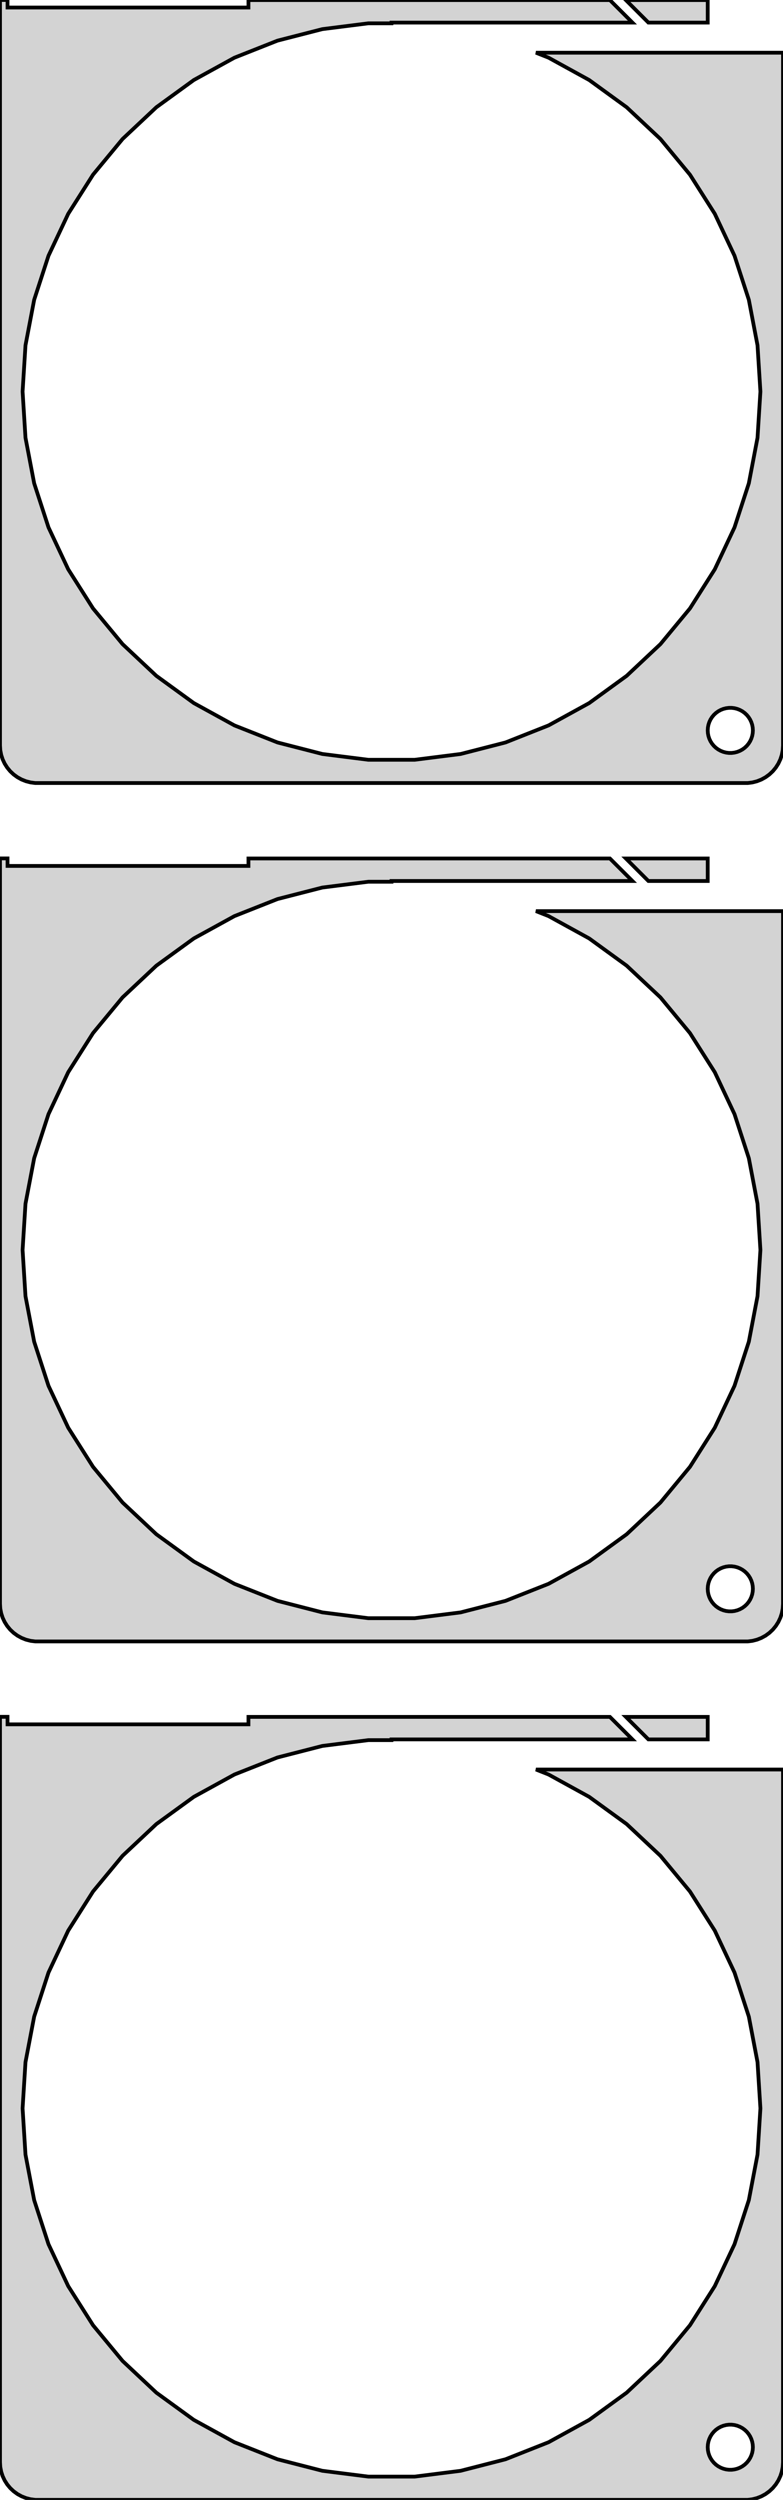 <?xml version="1.0" standalone="no"?>
<!DOCTYPE svg PUBLIC "-//W3C//DTD SVG 1.1//EN" "http://www.w3.org/Graphics/SVG/1.1/DTD/svg11.dtd">
<svg width="104mm" height="332mm" viewBox="-52 -622 104 332" xmlns="http://www.w3.org/2000/svg" version="1.1">
<title>OpenSCAD Model</title>
<path d="
M 47.937,-518.089 L 48.545,-518.245 L 49.129,-518.476 L 49.679,-518.778 L 50.187,-519.147 L 50.645,-519.577
 L 51.045,-520.061 L 51.382,-520.591 L 51.649,-521.159 L 51.843,-521.757 L 51.961,-522.373 L 52,-523
 L 52,-615 L 19.187,-615 L 20.863,-614.337 L 26.256,-611.372 L 31.234,-607.755 L 35.719,-603.543
 L 39.642,-598.801 L 42.939,-593.606 L 45.559,-588.038 L 47.461,-582.186 L 48.614,-576.141 L 49,-570
 L 48.614,-563.859 L 47.461,-557.814 L 45.559,-551.962 L 42.939,-546.394 L 39.642,-541.199 L 35.719,-536.457
 L 31.234,-532.245 L 26.256,-528.628 L 20.863,-525.663 L 15.142,-523.398 L 9.182,-521.868 L 3.077,-521.097
 L -3.077,-521.097 L -9.182,-521.868 L -15.142,-523.398 L -20.863,-525.663 L -26.256,-528.628 L -31.234,-532.245
 L -35.719,-536.457 L -39.642,-541.199 L -42.939,-546.394 L -45.559,-551.962 L -47.461,-557.814 L -48.614,-563.859
 L -49,-570 L -48.614,-576.141 L -47.461,-582.186 L -45.559,-588.038 L -42.939,-593.606 L -39.642,-598.801
 L -35.719,-603.543 L -31.234,-607.755 L -26.256,-611.372 L -20.863,-614.337 L -15.142,-616.602 L -9.182,-618.132
 L -3.077,-618.903 L 0,-618.903 L 0,-619 L 32,-619 L 29.01,-621.99 L -19,-621.99
 L -19,-621 L -51,-621 L -51,-622 L -52,-622 L -52,-523 L -51.961,-522.373
 L -51.843,-521.757 L -51.649,-521.159 L -51.382,-520.591 L -51.045,-520.061 L -50.645,-519.577 L -50.187,-519.147
 L -49.679,-518.778 L -49.129,-518.476 L -48.545,-518.245 L -47.937,-518.089 L -47.314,-518.01 L 47.314,-518.01
 z
M 44.812,-522.006 L 44.438,-522.053 L 44.073,-522.147 L 43.723,-522.286 L 43.392,-522.467 L 43.088,-522.688
 L 42.813,-522.946 L 42.573,-523.237 L 42.371,-523.555 L 42.211,-523.896 L 42.094,-524.254 L 42.024,-524.624
 L 42,-525 L 42.024,-525.376 L 42.094,-525.746 L 42.211,-526.104 L 42.371,-526.445 L 42.573,-526.763
 L 42.813,-527.054 L 43.088,-527.312 L 43.392,-527.533 L 43.723,-527.714 L 44.073,-527.853 L 44.438,-527.947
 L 44.812,-527.994 L 45.188,-527.994 L 45.562,-527.947 L 45.927,-527.853 L 46.277,-527.714 L 46.608,-527.533
 L 46.912,-527.312 L 47.187,-527.054 L 47.427,-526.763 L 47.629,-526.445 L 47.789,-526.104 L 47.906,-525.746
 L 47.976,-525.376 L 48,-525 L 47.976,-524.624 L 47.906,-524.254 L 47.789,-523.896 L 47.629,-523.555
 L 47.427,-523.237 L 47.187,-522.946 L 46.912,-522.688 L 46.608,-522.467 L 46.277,-522.286 L 45.927,-522.147
 L 45.562,-522.053 L 45.188,-522.006 z
M 42,-621.99 L 31.131,-621.99 L 34.121,-619 L 42,-619 z
M 47.937,-404.089 L 48.545,-404.245 L 49.129,-404.476 L 49.679,-404.778 L 50.187,-405.147 L 50.645,-405.577
 L 51.045,-406.061 L 51.382,-406.591 L 51.649,-407.159 L 51.843,-407.757 L 51.961,-408.373 L 52,-409
 L 52,-501 L 19.187,-501 L 20.863,-500.337 L 26.256,-497.372 L 31.234,-493.755 L 35.719,-489.543
 L 39.642,-484.801 L 42.939,-479.606 L 45.559,-474.038 L 47.461,-468.186 L 48.614,-462.141 L 49,-456
 L 48.614,-449.859 L 47.461,-443.814 L 45.559,-437.962 L 42.939,-432.394 L 39.642,-427.199 L 35.719,-422.457
 L 31.234,-418.245 L 26.256,-414.628 L 20.863,-411.663 L 15.142,-409.398 L 9.182,-407.868 L 3.077,-407.097
 L -3.077,-407.097 L -9.182,-407.868 L -15.142,-409.398 L -20.863,-411.663 L -26.256,-414.628 L -31.234,-418.245
 L -35.719,-422.457 L -39.642,-427.199 L -42.939,-432.394 L -45.559,-437.962 L -47.461,-443.814 L -48.614,-449.859
 L -49,-456 L -48.614,-462.141 L -47.461,-468.186 L -45.559,-474.038 L -42.939,-479.606 L -39.642,-484.801
 L -35.719,-489.543 L -31.234,-493.755 L -26.256,-497.372 L -20.863,-500.337 L -15.142,-502.602 L -9.182,-504.132
 L -3.077,-504.903 L 0,-504.903 L 0,-505 L 32,-505 L 29.01,-507.99 L -19,-507.99
 L -19,-507 L -51,-507 L -51,-508 L -52,-508 L -52,-409 L -51.961,-408.373
 L -51.843,-407.757 L -51.649,-407.159 L -51.382,-406.591 L -51.045,-406.061 L -50.645,-405.577 L -50.187,-405.147
 L -49.679,-404.778 L -49.129,-404.476 L -48.545,-404.245 L -47.937,-404.089 L -47.314,-404.01 L 47.314,-404.01
 z
M 44.812,-408.006 L 44.438,-408.053 L 44.073,-408.147 L 43.723,-408.286 L 43.392,-408.467 L 43.088,-408.688
 L 42.813,-408.946 L 42.573,-409.237 L 42.371,-409.555 L 42.211,-409.896 L 42.094,-410.254 L 42.024,-410.624
 L 42,-411 L 42.024,-411.376 L 42.094,-411.746 L 42.211,-412.104 L 42.371,-412.445 L 42.573,-412.763
 L 42.813,-413.054 L 43.088,-413.312 L 43.392,-413.533 L 43.723,-413.714 L 44.073,-413.853 L 44.438,-413.947
 L 44.812,-413.994 L 45.188,-413.994 L 45.562,-413.947 L 45.927,-413.853 L 46.277,-413.714 L 46.608,-413.533
 L 46.912,-413.312 L 47.187,-413.054 L 47.427,-412.763 L 47.629,-412.445 L 47.789,-412.104 L 47.906,-411.746
 L 47.976,-411.376 L 48,-411 L 47.976,-410.624 L 47.906,-410.254 L 47.789,-409.896 L 47.629,-409.555
 L 47.427,-409.237 L 47.187,-408.946 L 46.912,-408.688 L 46.608,-408.467 L 46.277,-408.286 L 45.927,-408.147
 L 45.562,-408.053 L 45.188,-408.006 z
M 42,-507.99 L 31.131,-507.99 L 34.121,-505 L 42,-505 z
M 47.937,-290.089 L 48.545,-290.245 L 49.129,-290.476 L 49.679,-290.778 L 50.187,-291.147 L 50.645,-291.577
 L 51.045,-292.061 L 51.382,-292.591 L 51.649,-293.159 L 51.843,-293.757 L 51.961,-294.373 L 52,-295
 L 52,-387 L 19.187,-387 L 20.863,-386.337 L 26.256,-383.372 L 31.234,-379.755 L 35.719,-375.543
 L 39.642,-370.801 L 42.939,-365.606 L 45.559,-360.038 L 47.461,-354.186 L 48.614,-348.141 L 49,-342
 L 48.614,-335.859 L 47.461,-329.814 L 45.559,-323.962 L 42.939,-318.394 L 39.642,-313.199 L 35.719,-308.457
 L 31.234,-304.245 L 26.256,-300.628 L 20.863,-297.663 L 15.142,-295.398 L 9.182,-293.868 L 3.077,-293.097
 L -3.077,-293.097 L -9.182,-293.868 L -15.142,-295.398 L -20.863,-297.663 L -26.256,-300.628 L -31.234,-304.245
 L -35.719,-308.457 L -39.642,-313.199 L -42.939,-318.394 L -45.559,-323.962 L -47.461,-329.814 L -48.614,-335.859
 L -49,-342 L -48.614,-348.141 L -47.461,-354.186 L -45.559,-360.038 L -42.939,-365.606 L -39.642,-370.801
 L -35.719,-375.543 L -31.234,-379.755 L -26.256,-383.372 L -20.863,-386.337 L -15.142,-388.602 L -9.182,-390.132
 L -3.077,-390.903 L 0,-390.903 L 0,-391 L 32,-391 L 29.01,-393.99 L -19,-393.99
 L -19,-393 L -51,-393 L -51,-394 L -52,-394 L -52,-295 L -51.961,-294.373
 L -51.843,-293.757 L -51.649,-293.159 L -51.382,-292.591 L -51.045,-292.061 L -50.645,-291.577 L -50.187,-291.147
 L -49.679,-290.778 L -49.129,-290.476 L -48.545,-290.245 L -47.937,-290.089 L -47.314,-290.01 L 47.314,-290.01
 z
M 44.812,-294.006 L 44.438,-294.053 L 44.073,-294.147 L 43.723,-294.286 L 43.392,-294.467 L 43.088,-294.688
 L 42.813,-294.946 L 42.573,-295.237 L 42.371,-295.555 L 42.211,-295.896 L 42.094,-296.254 L 42.024,-296.624
 L 42,-297 L 42.024,-297.376 L 42.094,-297.746 L 42.211,-298.104 L 42.371,-298.445 L 42.573,-298.763
 L 42.813,-299.054 L 43.088,-299.312 L 43.392,-299.533 L 43.723,-299.714 L 44.073,-299.853 L 44.438,-299.947
 L 44.812,-299.994 L 45.188,-299.994 L 45.562,-299.947 L 45.927,-299.853 L 46.277,-299.714 L 46.608,-299.533
 L 46.912,-299.312 L 47.187,-299.054 L 47.427,-298.763 L 47.629,-298.445 L 47.789,-298.104 L 47.906,-297.746
 L 47.976,-297.376 L 48,-297 L 47.976,-296.624 L 47.906,-296.254 L 47.789,-295.896 L 47.629,-295.555
 L 47.427,-295.237 L 47.187,-294.946 L 46.912,-294.688 L 46.608,-294.467 L 46.277,-294.286 L 45.927,-294.147
 L 45.562,-294.053 L 45.188,-294.006 z
M 42,-393.99 L 31.131,-393.99 L 34.121,-391 L 42,-391 z
" stroke="black" fill="lightgray" stroke-width="0.5"/>
</svg>

